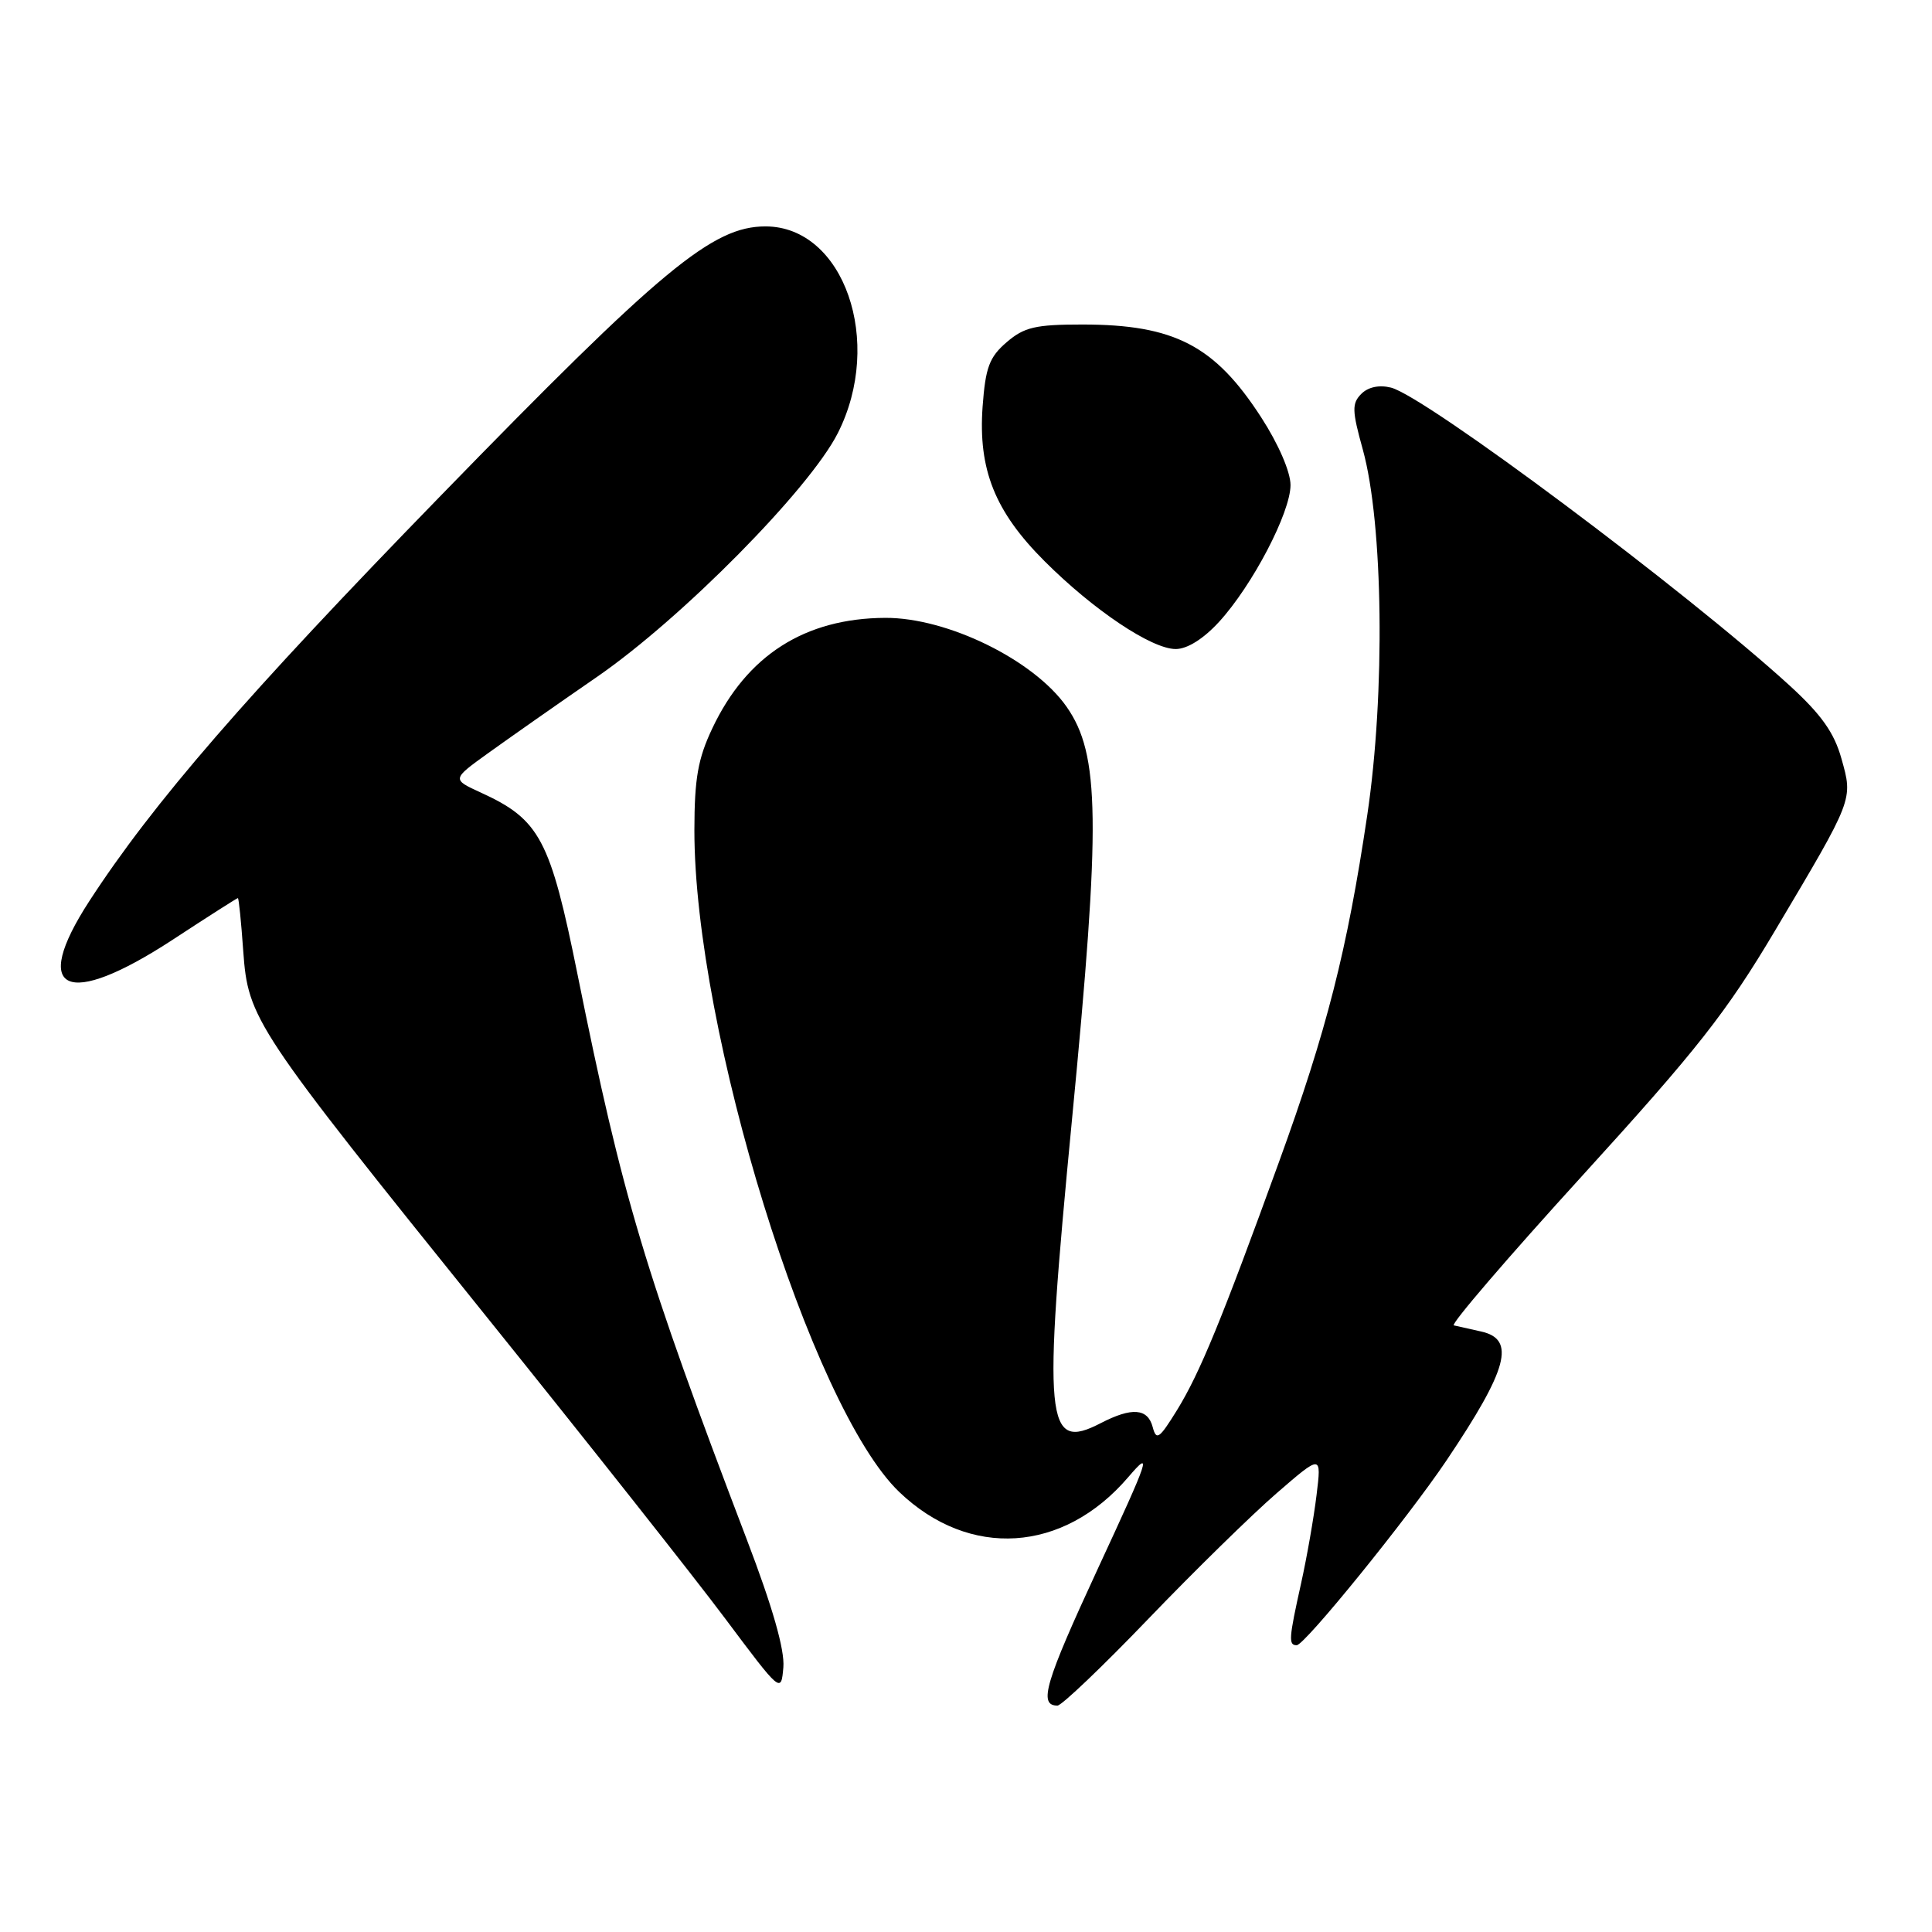 <?xml version="1.0" encoding="UTF-8" standalone="no"?>
<!DOCTYPE svg PUBLIC "-//W3C//DTD SVG 1.1//EN" "http://www.w3.org/Graphics/SVG/1.1/DTD/svg11.dtd" >
<svg xmlns="http://www.w3.org/2000/svg" xmlns:xlink="http://www.w3.org/1999/xlink" version="1.1" viewBox="0 0 256 256">
 <g >
 <path fill="currentColor"
d=" M 152.16 214.51 C 158.24 208.18 165.89 200.69 169.16 197.86 C 175.11 192.71 175.11 192.71 174.45 198.10 C 174.09 201.07 173.17 206.34 172.40 209.81 C 170.77 217.14 170.71 218.00 171.82 218.00 C 172.88 218.00 186.49 201.21 191.68 193.50 C 199.82 181.39 200.88 177.45 196.25 176.43 C 194.74 176.10 193.11 175.73 192.64 175.62 C 192.16 175.51 199.83 166.58 209.68 155.77 C 224.88 139.08 228.75 134.17 235.21 123.30 C 245.65 105.73 245.54 106.01 244.00 100.52 C 243.04 97.08 241.34 94.69 237.16 90.86 C 223.53 78.41 188.88 52.51 184.31 51.36 C 182.75 50.97 181.29 51.28 180.38 52.19 C 179.12 53.46 179.14 54.39 180.58 59.57 C 183.29 69.36 183.57 91.88 181.17 108.00 C 178.51 125.91 175.80 136.55 169.46 154.00 C 161.87 174.92 158.98 181.94 155.96 186.85 C 153.61 190.65 153.22 190.93 152.74 189.10 C 152.08 186.60 149.99 186.44 145.86 188.57 C 138.50 192.38 138.16 188.70 142.04 148.39 C 145.87 108.73 145.75 99.97 141.33 93.65 C 136.99 87.45 125.53 81.83 117.30 81.87 C 106.66 81.92 98.96 86.83 94.39 96.50 C 92.48 100.53 92.02 103.14 92.01 110.00 C 92.00 136.55 107.46 186.50 119.16 197.70 C 128.45 206.59 140.89 205.79 149.49 195.74 C 152.70 191.99 152.37 192.98 145.46 207.88 C 138.46 223.00 137.57 226.00 140.12 226.00 C 140.67 226.00 146.09 220.83 152.16 214.51 Z  M 98.95 203.98 C 85.41 168.46 82.51 158.78 76.54 129.19 C 72.91 111.18 71.53 108.59 63.69 105.01 C 59.87 103.26 59.87 103.26 64.69 99.79 C 67.33 97.89 73.84 93.32 79.15 89.66 C 90.37 81.91 107.23 64.84 111.00 57.42 C 117.16 45.29 111.82 30.00 101.43 30.00 C 94.41 30.00 87.67 35.59 58.40 65.68 C 32.56 92.23 20.27 106.41 11.83 119.41 C 3.97 131.52 8.78 133.74 22.91 124.50 C 27.53 121.47 31.41 119.00 31.52 119.00 C 31.64 119.00 31.96 122.16 32.23 126.01 C 32.88 135.04 33.60 136.12 64.49 174.50 C 77.77 191.00 91.98 208.97 96.07 214.44 C 103.50 224.37 103.50 224.37 103.80 220.92 C 103.99 218.62 102.38 212.96 98.95 203.98 Z  M 161.53 82.40 C 165.96 77.56 171.00 67.91 171.00 64.27 C 171.00 62.53 169.40 58.83 167.12 55.31 C 160.96 45.78 155.61 43.00 143.41 43.00 C 137.19 43.00 135.71 43.35 133.38 45.35 C 131.09 47.32 130.58 48.69 130.20 53.88 C 129.60 62.21 131.83 67.79 138.41 74.36 C 144.88 80.83 152.59 86.00 155.79 86.00 C 157.32 86.00 159.47 84.65 161.53 82.40 Z "/>
</g>
</svg>